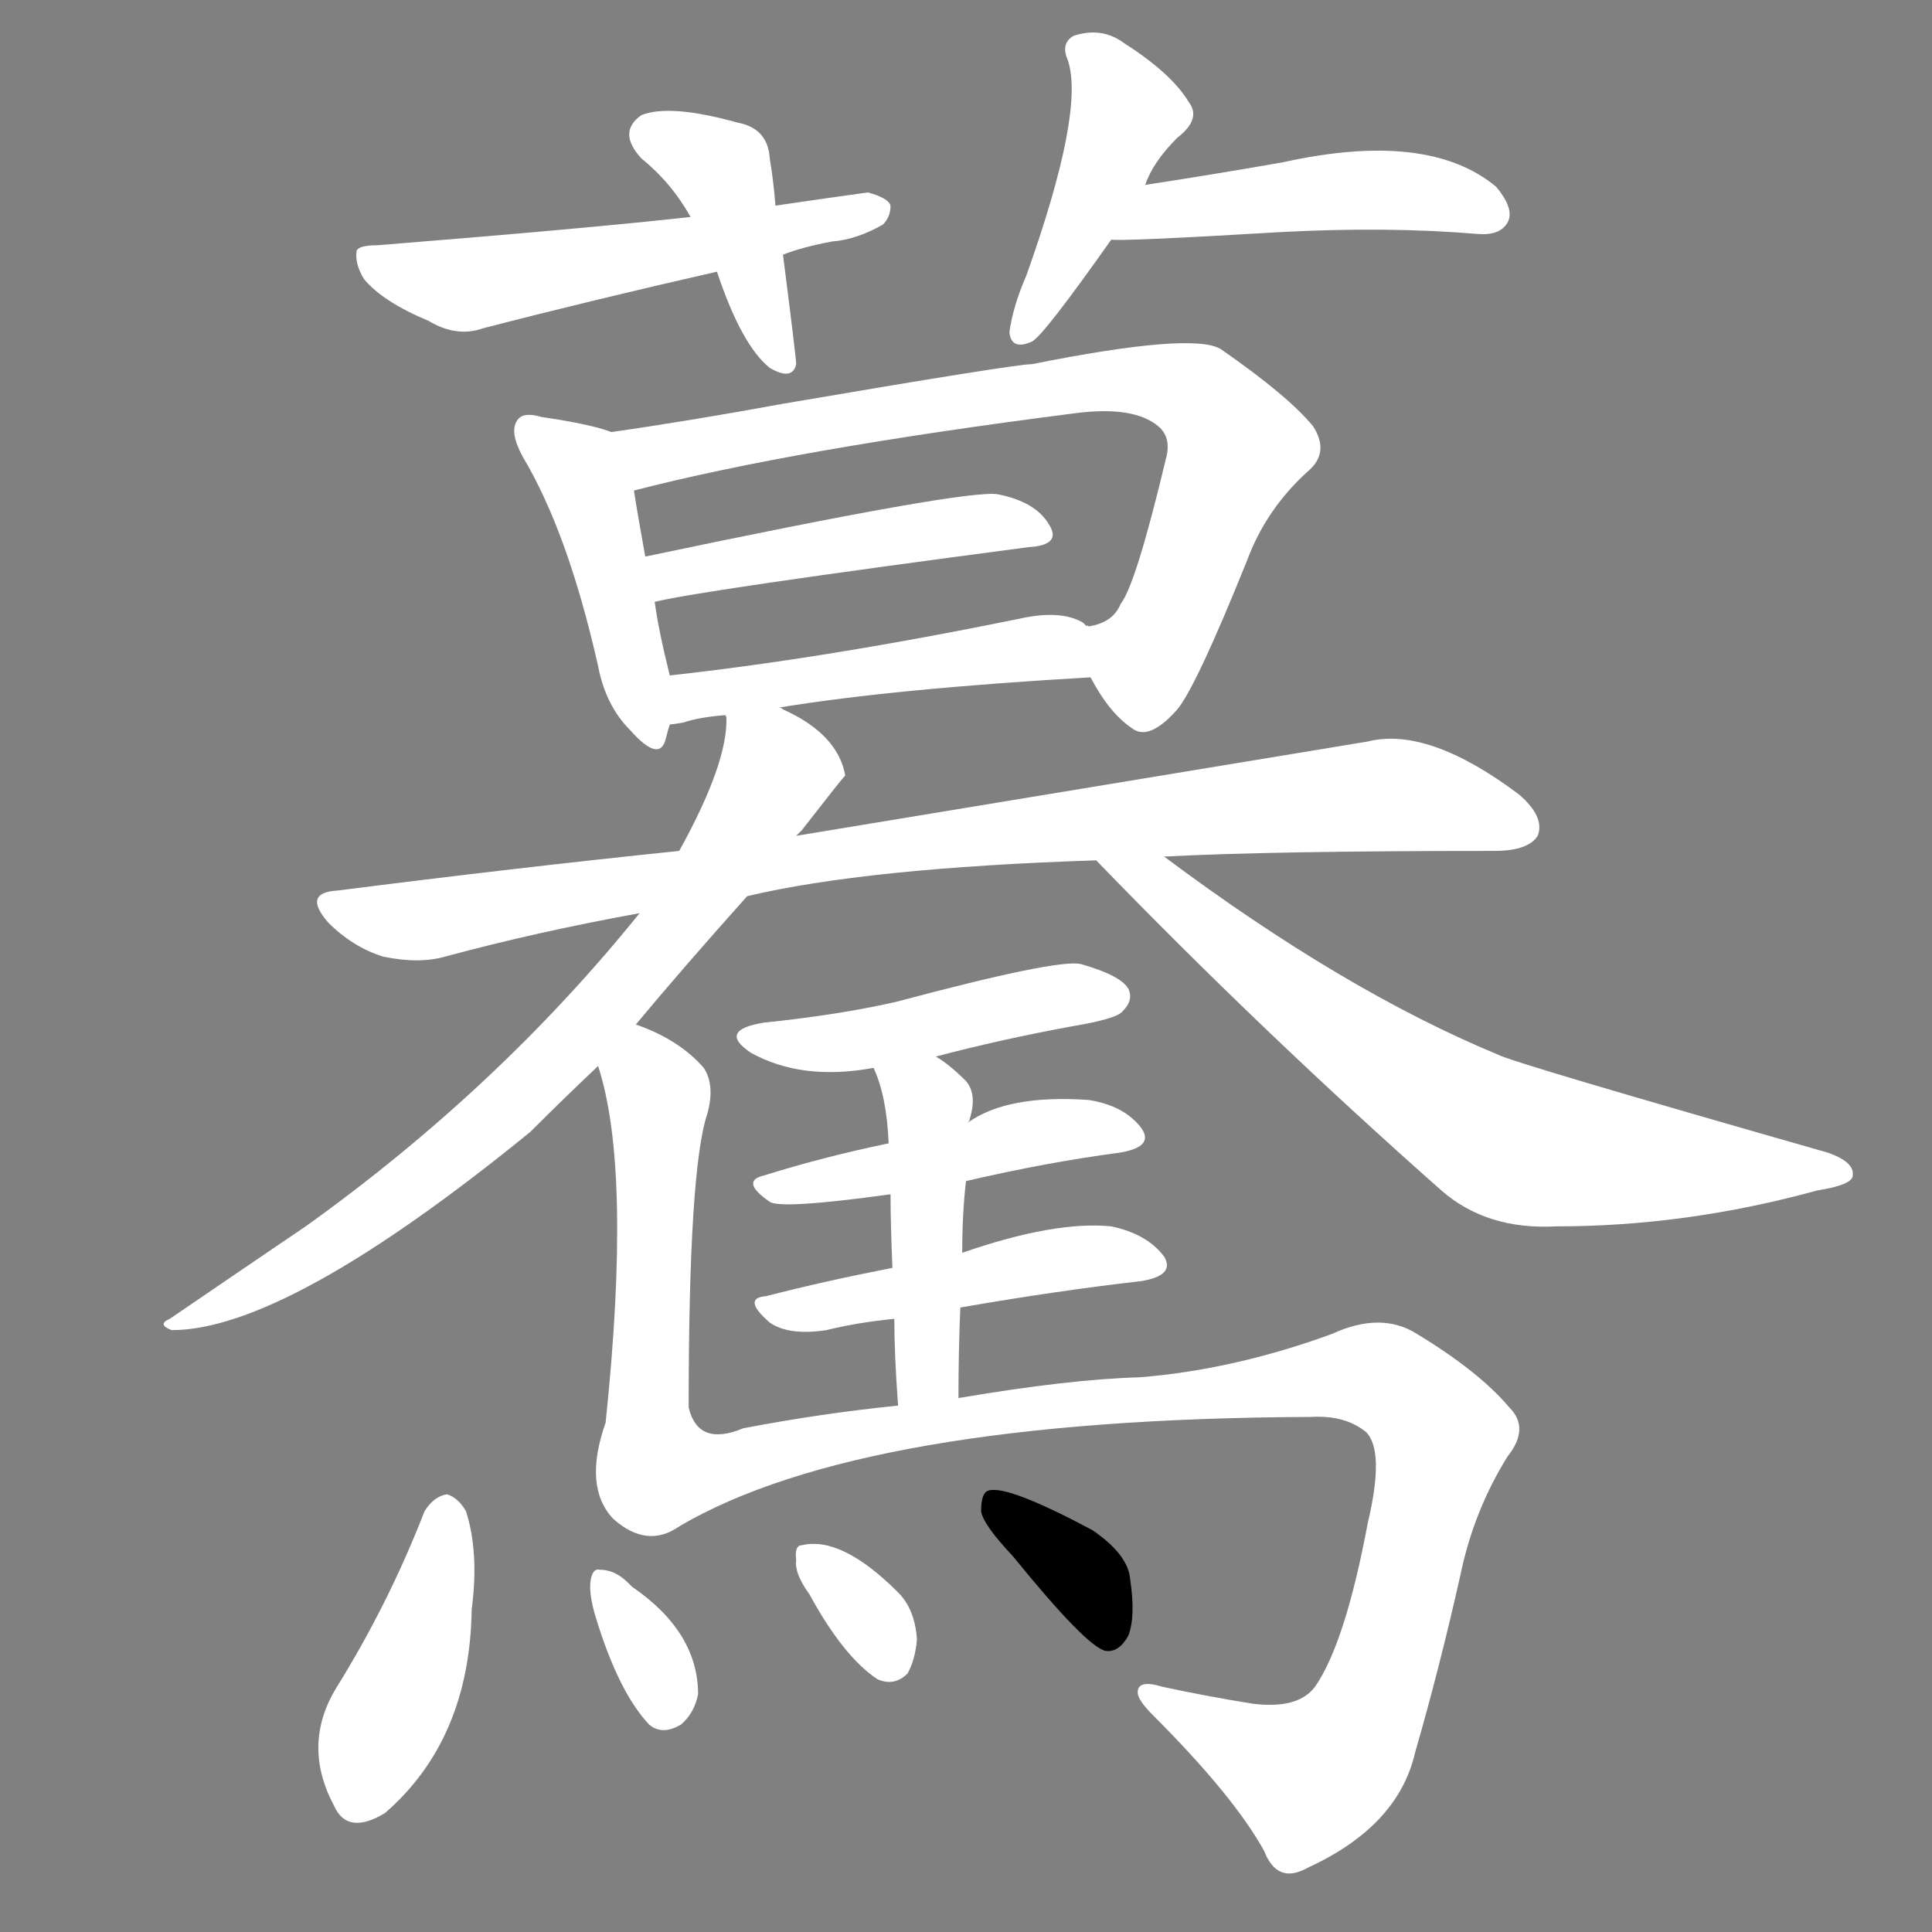<svg version="1.1" viewBox="0 0 1024 1024" xmlns="http://www.w3.org/2000/svg">
  <rect x="0" y="0" width="1024" height="1024" fill="#808080" stroke="none"/>
  <g transform="scale(1, -1) translate(0, -900)">
    <style type="text/css">
        .stroke1 {fill: #FFFFFF;}
        .stroke2 {fill: #FFFFFF;}
        .stroke3 {fill: #FFFFFF;}
        .stroke4 {fill: #FFFFFF;}
        .stroke5 {fill: #FFFFFF;}
        .stroke6 {fill: #FFFFFF;}
        .stroke7 {fill: #FFFFFF;}
        .stroke8 {fill: #FFFFFF;}
        .stroke9 {fill: #FFFFFF;}
        .stroke10 {fill: #FFFFFF;}
        .stroke11 {fill: #FFFFFF;}
        .stroke12 {fill: #FFFFFF;}
        .stroke13 {fill: #FFFFFF;}
        .stroke14 {fill: #FFFFFF;}
        .stroke15 {fill: #FFFFFF;}
        .stroke16 {fill: #FFFFFF;}
        .stroke17 {fill: #FFFFFF;}
        .stroke18 {fill: #FFFFFF;}
        .stroke19 {fill: #FFFFFF;}
        .stroke20 {fill: #FFFFFF;}
        text {
            font-family: Helvetica;
            font-size: 50px;
            fill: #FFFFFF;}
            paint-order: stroke;
            stroke: #000000;
            stroke-width: 4px;
            stroke-linecap: butt;
            stroke-linejoin: miter;
            font-weight: 800;
        }
    </style>

    <path d="M 411 791 Q 410 804 408 816 Q 407 832 391 835 Q 355 845 340 839 Q 327 830 340 816 Q 356 803 366 785 L 380 756 Q 393 717 408 705 Q 420 698 422 707 Q 422 710 415 765 L 411 791 Z" class="stroke1"/>
    <path d="M 415 765 Q 425 769 441 772 Q 454 773 468 781 Q 472 785 472 791 Q 471 795 460 798 Q 438 795 411 791 L 366 785 Q 312 779 200 770 Q 190 770 189 767 Q 188 760 193 752 Q 203 740 227 730 Q 242 721 256 726 Q 314 741 380 756 L 415 765 Z" class="stroke2"/>
    <path d="M 607 802 Q 611 814 624 827 Q 637 837 630 846 Q 621 861 596 877 Q 584 886 569 881 Q 562 877 566 868 Q 575 841 544 754 Q 537 738 535 724 Q 536 714 547 719 Q 553 722 589 773 L 607 802 Z" class="stroke3"/>
    <path d="M 589 773 Q 595 772 679 777 Q 736 780 783 776 Q 795 775 799 782 Q 803 789 793 801 Q 757 831 680 814 Q 646 808 607 802 C 577 797 559 774 589 773 Z" class="stroke4"/>
    <path d="M 324 671 Q 314 675 287 679 Q 277 682 274 677 Q 270 671 277 658 Q 301 618 317 547 Q 321 526 334 513 Q 350 495 353 509 Q 354 513 355 516 L 355 542 Q 349 566 347 581 L 342 605 Q 338 627 336 640 C 331 669 331 669 324 671 Z" class="stroke5"/>
    <path d="M 578 541 Q 588 522 600 514 Q 609 507 624 524 Q 634 536 661 603 Q 671 630 693 650 Q 705 660 696 674 Q 683 690 647 715 Q 632 724 547 707 Q 538 707 415 686 Q 366 677 324 671 C 294 667 307 633 336 640 Q 421 662 570 681 Q 601 685 614 674 Q 621 668 618 657 Q 602 590 594 580 Q 590 570 577 568 Q 576 569 576 568 C 564 563 564 563 578 541 Z" class="stroke6"/>
    <path d="M 347 581 Q 371 587 545 610 Q 563 611 556 622 Q 549 634 529 638 Q 513 641 342 605 C 313 599 318 575 347 581 Z" class="stroke7"/>
    <path d="M 413 525 Q 474 535 578 541 C 608 543 601 552 576 568 L 574 570 Q 562 577 540 572 Q 437 551 355 542 C 325 539 325 511 355 516 Q 356 516 362 517 Q 371 520 385 521 L 413 525 Z" class="stroke8"/>
    <path d="M 396 425 Q 459 440 581 444 L 617 446 Q 674 449 792 449 Q 810 449 815 457 Q 819 467 805 479 Q 757 515 725 507 Q 689 501 422 457 L 360 449 Q 273 440 179 428 Q 160 427 174 411 Q 187 398 203 393 Q 222 389 236 393 Q 284 406 339 416 L 396 425 Z" class="stroke9"/>
    <path d="M 337 357 Q 362 387 396 425 L 422 457 Q 423 458 425 460 Q 446 487 448 489 Q 444 511 415 524 Q 414 525 413 525 C 387 539 387 539 385 521 Q 384 521 385 520 Q 386 496 360 449 L 339 416 Q 264 323 162 250 Q 131 229 90 201 Q 83 198 91 195 Q 152 195 281 300 Q 299 318 317 335 L 337 357 Z" class="stroke10"/>
    <path d="M 581 444 Q 669 353 764 269 Q 788 248 825 250 Q 894 250 963 269 Q 982 272 982 277 Q 983 284 969 289 Q 801 337 794 341 Q 712 375 617 446 C 593 464 560 466 581 444 Z" class="stroke11"/>
    <path d="M 496 340 Q 530 349 568 356 Q 592 360 595 364 Q 601 370 598 376 Q 594 383 573 389 Q 561 392 475 369 Q 444 362 405 358 Q 380 354 398 342 Q 425 327 463 334 L 496 340 Z" class="stroke12"/>
    <path d="M 365 154 Q 365 281 375 310 Q 379 325 373 334 Q 360 349 337 357 C 309 368 309 364 317 335 Q 335 280 321 146 Q 309 112 325 95 Q 343 79 360 91 C 365 94 365 124 365 154 Z" class="stroke13"/>
    <path d="M 512 274 Q 555 284 593 289 Q 612 292 605 302 Q 596 314 577 317 Q 534 320 513 305 L 471 294 Q 437 287 405 277 Q 392 274 408 263 Q 414 259 472 267 L 512 274 Z" class="stroke14"/>
    <path d="M 509 207 Q 561 216 605 221 Q 623 224 617 234 Q 608 246 589 250 Q 559 253 510 236 L 473 228 Q 437 221 406 213 Q 393 212 408 199 Q 418 192 438 195 Q 454 199 474 201 L 509 207 Z" class="stroke15"/>
    <path d="M 474 201 Q 474 182 476 155 C 478 125 508 129 508 159 Q 508 184 509 207 L 510 236 Q 510 257 512 274 C 515 304 510 295 513 305 Q 514 306 514 307 Q 518 320 512 327 Q 503 336 496 340 C 471 357 452 362 463 334 Q 470 319 471 294 L 472 267 Q 472 252 473 228 L 474 201 Z" class="stroke16"/>
    <path d="M 476 155 Q 436 151 394 143 Q 370 133 365 154 C 343 174 333 77 360 91 Q 457 148 695 149 Q 713 150 724 141 Q 734 131 725 93 Q 713 29 697 6 Q 688 -6 664 -3 Q 639 1 616 6 Q 603 10 603 3 Q 603 -1 611 -9 Q 654 -52 670 -81 Q 677 -99 693 -90 Q 741 -68 750 -29 Q 763 16 774 65 Q 781 99 799 128 Q 811 143 800 154 Q 784 173 751 193 Q 732 205 706 193 Q 654 174 604 170 Q 567 169 508 159 L 476 155 Z" class="stroke17"/>
    <path d="M 225 99 Q 206 50 178 5 Q 160 -25 177 -57 Q 184 -73 204 -61 Q 249 -22 250 47 Q 254 77 247 99 Q 243 106 237 108 Q 230 107 225 99 Z" class="stroke18"/>
    <path d="M 316 42 Q 328 3 344 -14 Q 351 -20 361 -14 Q 368 -8 370 2 Q 370 35 335 59 L 333 61 Q 326 68 318 68 Q 314 69 313 62 Q 312 55 316 42 Z" class="stroke19"/>
    <path d="M 429 55 Q 447 22 465 10 Q 474 6 481 13 Q 485 20 486 31 Q 485 47 476 56 Q 446 86 425 81 Q 421 81 422 73 Q 421 66 429 55 Z" class="stroke20"/>
    <path d="M 537 75 Q 576 27 586 25 Q 593 24 598 33 Q 602 43 599 63 Q 598 76 579 89 Q 534 113 524 110 Q 520 109 520 99 Q 521 92 537 75 Z" class="stroke21"/>
</g></svg>